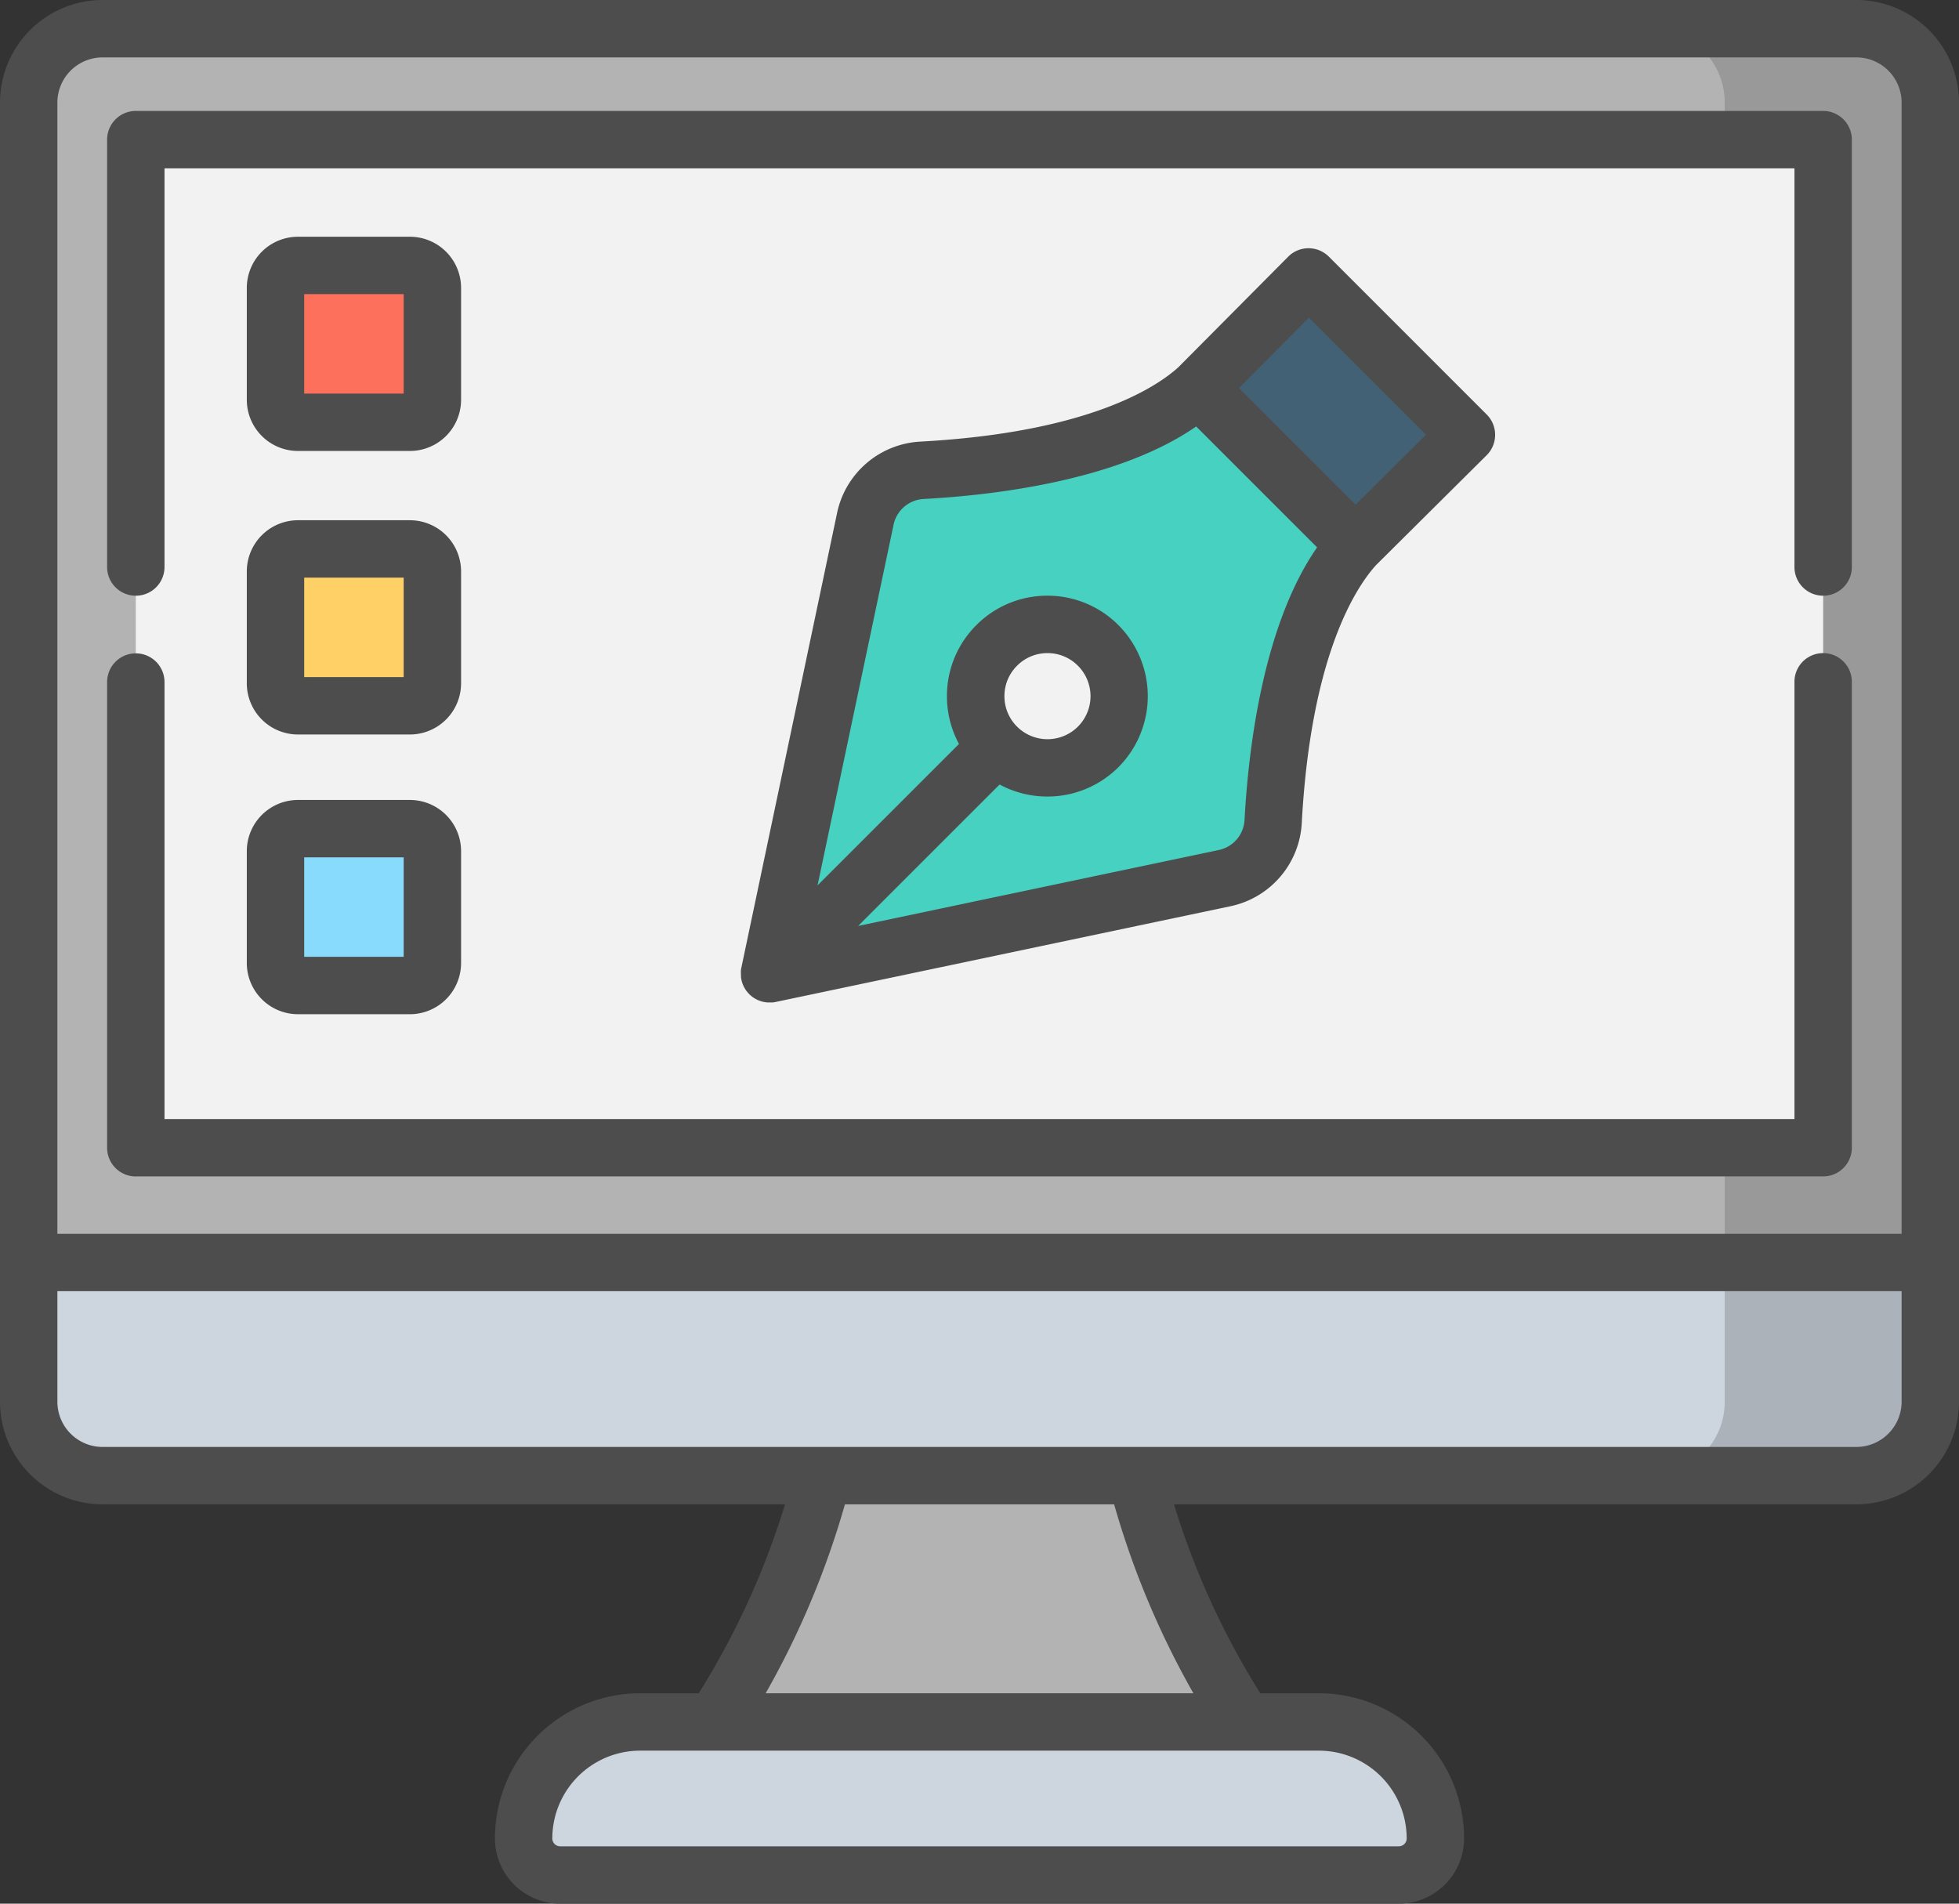 <svg xmlns="http://www.w3.org/2000/svg" width="116.633" height="113.348" viewBox="0 0 116.633 113.348">
  <rect x="0" y="0" width="116.633" height="113.348" fill="#333333" stroke="none"/>
  <g id="Grupo_10535" data-name="Grupo 10535" transform="translate(1328.985 -839.069)">
    <path id="Trazado_3902" data-name="Trazado 3902" d="M-1263.032,913.443h-15.273c0,23.51-14.323,35.543-14.323,35.543h43.919s-14.323-12.033-14.323-35.543Zm0,0" fill="#b3b3b3"/>
    <path id="Trazado_3903" data-name="Trazado 3903" d="M-1245.7,950.709h-49.931a2.177,2.177,0,0,1-2.177-2.177,6.936,6.936,0,0,1,6.936-6.934h40.413a6.935,6.935,0,0,1,6.935,6.934,2.176,2.176,0,0,1-2.176,2.177Zm0,0" fill="#cdd6df"/>
    <path id="Trazado_3904" data-name="Trazado 3904" d="M-1218.461,926.932h-104.416a4.4,4.4,0,0,1-4.4-4.4V845.177a4.4,4.4,0,0,1,4.4-4.4h104.416a4.4,4.4,0,0,1,4.4,4.4v77.355a4.4,4.4,0,0,1-4.4,4.4Zm0,0" fill="#b3b3b3"/>
    <path id="Trazado_3905" data-name="Trazado 3905" d="M-1218.461,840.777H-1230.7a4.4,4.4,0,0,1,4.4,4.4v77.355a4.4,4.4,0,0,1-4.4,4.4h12.236a4.4,4.4,0,0,0,4.4-4.4V845.177a4.4,4.4,0,0,0-4.4-4.4Zm0,0" fill="#999"/>
    <rect id="Rectángulo_4359" data-name="Rectángulo 4359" width="100.46" height="60.022" transform="translate(-1320.899 847.383)" fill="#f2f2f2"/>
    <path id="Trazado_3906" data-name="Trazado 3906" d="M-1327.277,914.24v8.292a4.4,4.4,0,0,0,4.4,4.4h104.416a4.4,4.4,0,0,0,4.4-4.4V914.24Zm0,0" fill="#cdd6df"/>
    <path id="Trazado_3907" data-name="Trazado 3907" d="M-1218.461,926.932a4.4,4.4,0,0,0,4.4-4.4v-8.293H-1226.3v8.293a4.4,4.4,0,0,1-4.4,4.4Zm0,0" fill="#abb2ba"/>
    <path id="Trazado_3908" data-name="Trazado 3908" d="M-1257.633,862.178c-4.067,3.731-12.182,4.666-16.455,4.9a3.64,3.64,0,0,0-3.368,2.882l-5.7,27.1,27.1-5.706a3.637,3.637,0,0,0,2.881-3.368c.23-4.272,1.165-12.387,4.9-16.455Zm-5.969,21.362a4.273,4.273,0,0,1-6.043,0,4.274,4.274,0,0,1,0-6.041,4.274,4.274,0,0,1,6.043,0,4.272,4.272,0,0,1,0,6.041Zm0,0" fill="#46d1c0"/>
    <path id="Trazado_3909" data-name="Trazado 3909" d="M-1251.059,855.56l-6.574,6.618,9.352,9.352,6.617-6.574Zm0,0" fill="#426175"/>
    <path id="Trazado_3910" data-name="Trazado 3910" d="M-1304.58,864.212h-6.665a1.338,1.338,0,0,1-1.337-1.337V856.21a1.338,1.338,0,0,1,1.337-1.337h6.665a1.338,1.338,0,0,1,1.338,1.337v6.665a1.338,1.338,0,0,1-1.338,1.337Zm0,0" fill="#fd715c"/>
    <path id="Trazado_3911" data-name="Trazado 3911" d="M-1304.58,881.092h-6.665a1.337,1.337,0,0,1-1.337-1.336V873.09a1.338,1.338,0,0,1,1.337-1.337h6.665a1.338,1.338,0,0,1,1.338,1.337v6.666a1.337,1.337,0,0,1-1.338,1.336Zm0,0" fill="#fed066"/>
    <path id="Trazado_3912" data-name="Trazado 3912" d="M-1304.58,897.746h-6.665a1.338,1.338,0,0,1-1.337-1.338v-6.665a1.338,1.338,0,0,1,1.337-1.337h6.665a1.338,1.338,0,0,1,1.338,1.337v6.665a1.338,1.338,0,0,1-1.338,1.338Zm0,0" fill="#88dbfd"/>
    <path id="Trazado_3913" data-name="Trazado 3913" d="M-1218.46,839.069h-104.417a6.114,6.114,0,0,0-6.108,6.108v77.355a6.114,6.114,0,0,0,6.108,6.108h40.63a47.157,47.157,0,0,1-5.138,11.249h-3.49a8.653,8.653,0,0,0-8.644,8.643,3.889,3.889,0,0,0,3.885,3.885h49.931a3.89,3.89,0,0,0,3.885-3.885,8.653,8.653,0,0,0-8.644-8.643h-3.49a47.076,47.076,0,0,1-5.138-11.249h40.63a6.115,6.115,0,0,0,6.108-6.108V845.177a6.115,6.115,0,0,0-6.108-6.108Zm-104.417,3.417h104.417a2.694,2.694,0,0,1,2.691,2.691v67.354h-109.8V845.177a2.694,2.694,0,0,1,2.691-2.691Zm77.642,106.047a.469.469,0,0,1-.468.468h-49.931a.469.469,0,0,1-.468-.468,5.233,5.233,0,0,1,5.227-5.227h40.413a5.233,5.233,0,0,1,5.227,5.227Zm-12.7-8.644H-1283.4a50.9,50.9,0,0,0,4.719-11.249h16.028a50.942,50.942,0,0,0,4.72,11.249Zm39.475-14.666h-104.417a2.694,2.694,0,0,1-2.691-2.691v-6.584h109.8v6.584a2.7,2.7,0,0,1-2.691,2.691Zm0,0" fill="#4d4d4d"/>
    <path id="Trazado_3914" data-name="Trazado 3914" d="M-1320.9,909.114h100.46a1.708,1.708,0,0,0,1.708-1.708V879.665a1.708,1.708,0,0,0-1.708-1.709,1.709,1.709,0,0,0-1.709,1.709V905.7h-97.042v-26.02a1.709,1.709,0,0,0-1.709-1.709,1.708,1.708,0,0,0-1.708,1.709v27.729a1.708,1.708,0,0,0,1.708,1.708Zm0,0" fill="#4d4d4d"/>
    <path id="Trazado_3915" data-name="Trazado 3915" d="M-1320.9,874.539a1.709,1.709,0,0,0,1.709-1.708V849.092h97.042v23.739a1.709,1.709,0,0,0,1.709,1.708,1.707,1.707,0,0,0,1.708-1.708V847.383a1.708,1.708,0,0,0-1.708-1.708H-1320.9a1.708,1.708,0,0,0-1.708,1.708v25.448a1.707,1.707,0,0,0,1.708,1.708Zm0,0" fill="#4d4d4d"/>
    <path id="Trazado_3916" data-name="Trazado 3916" d="M-1301.534,856.21a3.049,3.049,0,0,0-3.046-3.045h-6.665a3.048,3.048,0,0,0-3.046,3.045v6.665a3.049,3.049,0,0,0,3.046,3.045h6.665a3.049,3.049,0,0,0,3.046-3.045Zm-3.417,6.293h-5.923v-5.921h5.923Zm0,0" fill="#4d4d4d"/>
    <path id="Trazado_3917" data-name="Trazado 3917" d="M-1301.534,873.091a3.05,3.05,0,0,0-3.046-3.046h-6.665a3.049,3.049,0,0,0-3.046,3.046v6.665a3.05,3.05,0,0,0,3.046,3.046h6.665a3.05,3.05,0,0,0,3.046-3.046Zm-3.417,6.294h-5.923v-5.923h5.923Zm0,0" fill="#4d4d4d"/>
    <path id="Trazado_3918" data-name="Trazado 3918" d="M-1304.58,886.7h-6.665a3.05,3.05,0,0,0-3.046,3.046v6.665a3.05,3.05,0,0,0,3.046,3.046h6.665a3.05,3.05,0,0,0,3.046-3.046v-6.665a3.049,3.049,0,0,0-3.046-3.046Zm-.371,9.34h-5.923v-5.923h5.923Zm0,0" fill="#4d4d4d"/>
    <path id="Trazado_3919" data-name="Trazado 3919" d="M-1284.87,897.087v.048l0,.048h0l0,.048v.009l.006.044v0a1.7,1.7,0,0,0,.377.857h0a.442.442,0,0,0,.031.036l.006.008.027.03.008.009.035.035.031.031.022.02.009.009a1.707,1.707,0,0,0,1.054.439h.19l.031,0h.01l.035,0h.007l.037-.005h.005c.052-.007.1-.016.154-.027l27.077-5.7a5.355,5.355,0,0,0,4.236-4.947c.541-10.034,3.252-14.071,4.423-15.363l6.589-6.546a1.7,1.7,0,0,0,.5-1.209,1.708,1.708,0,0,0-.5-1.211l-9.4-9.4a1.709,1.709,0,0,0-1.208-.5h0a1.7,1.7,0,0,0-1.209.5l-6.544,6.587c-1.289,1.17-5.326,3.884-15.365,4.426a5.358,5.358,0,0,0-4.949,4.236l-5.7,27.081c-.013.059-.023.117-.03.177v.009c0,.013,0,.026,0,.039v.014c0,.013,0,.025,0,.039v.011c0,.015,0,.03,0,.046v.017a.154.154,0,0,0,0,.03v.02Zm33.815-39.106,6.971,6.97-4.193,4.167-6.943-6.944Zm-24.729,12.327A1.935,1.935,0,0,1-1274,868.78c4.223-.227,11.6-1.1,16.231-4.319l7.2,7.2c-3.22,4.632-4.091,12.007-4.32,16.229a1.932,1.932,0,0,1-1.527,1.789l-21.477,4.522,8.421-8.421a5.983,5.983,0,0,0,2.845.716,5.966,5.966,0,0,0,4.229-1.748,5.989,5.989,0,0,0,0-8.458,5.942,5.942,0,0,0-4.229-1.752,5.94,5.94,0,0,0-4.229,1.752,5.944,5.944,0,0,0-1.751,4.229,5.961,5.961,0,0,0,.717,2.847l-8.42,8.419Zm6.6,10.212a2.541,2.541,0,0,1,.751-1.812,2.542,2.542,0,0,1,1.812-.752,2.542,2.542,0,0,1,1.812.752,2.565,2.565,0,0,1,0,3.625,2.566,2.566,0,0,1-3.624,0,2.545,2.545,0,0,1-.751-1.813Zm0,0" fill="#4d4d4d"/>
  </g>
</svg>
